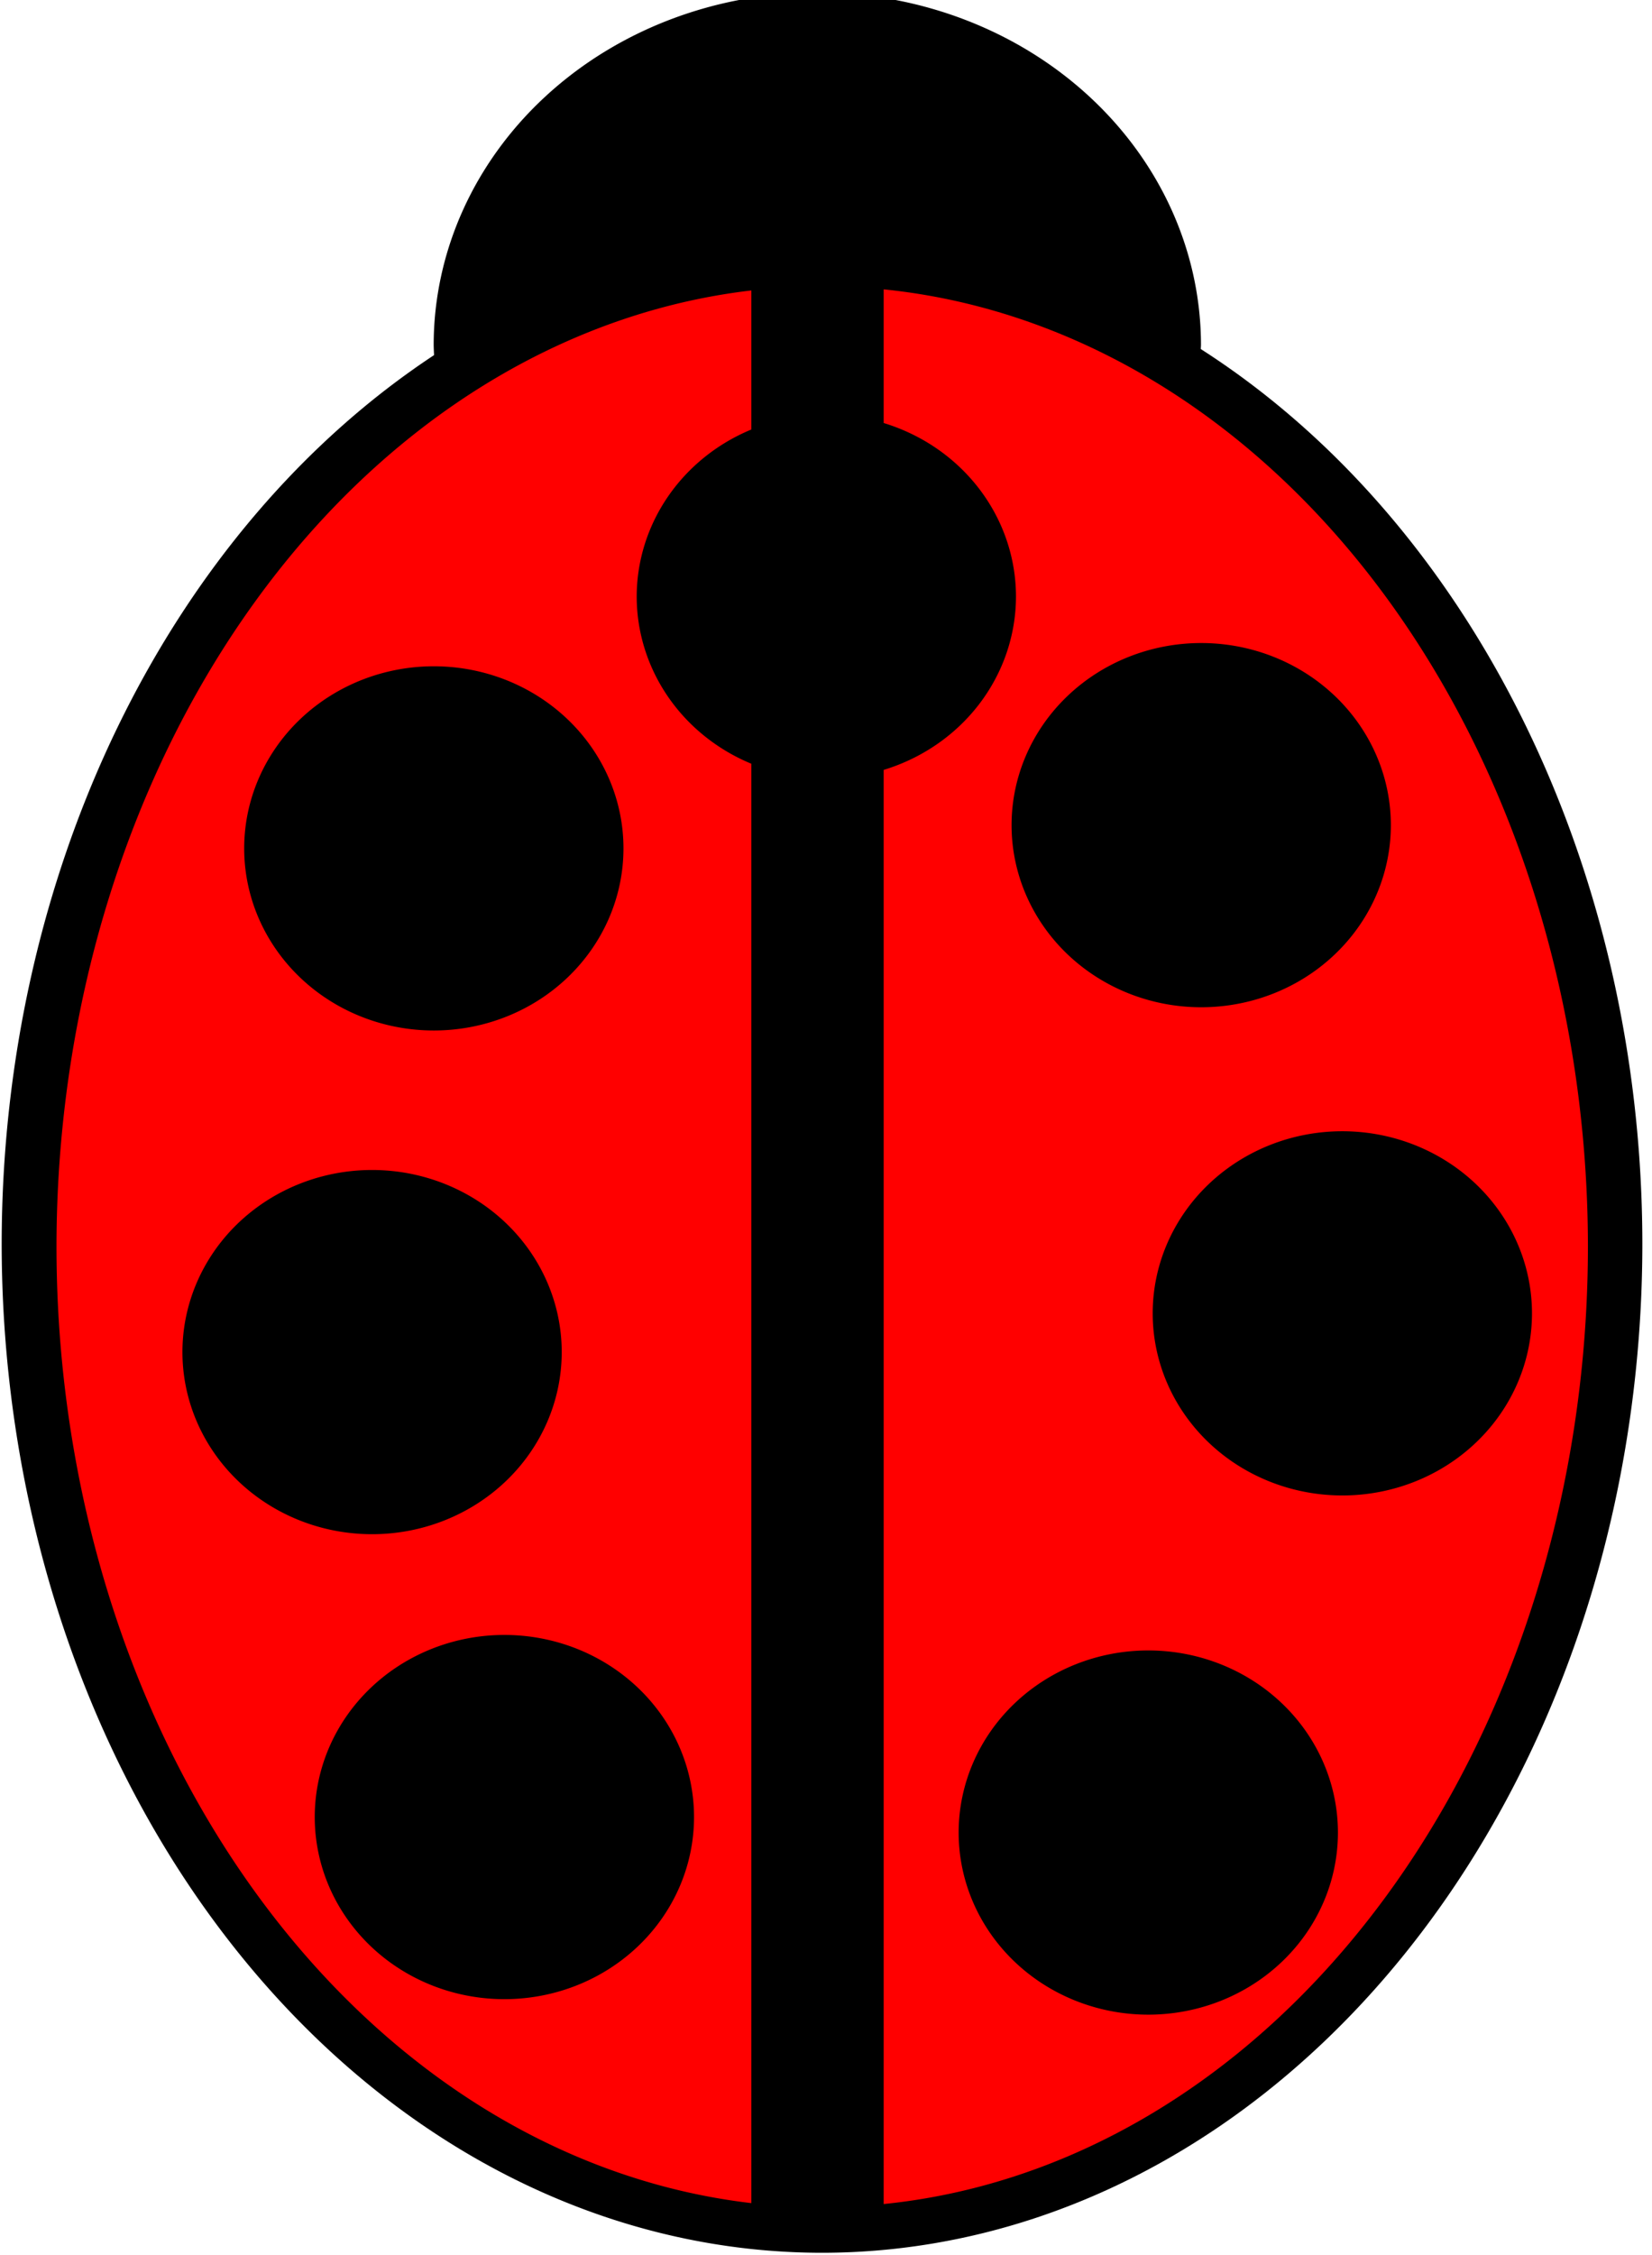 <?xml version="1.0" encoding="UTF-8" standalone="no"?>
<!-- Created with Inkscape (http://www.inkscape.org/) -->

<svg
   width="214mm"
   height="292mm"
   viewBox="0 0 214 292"
   version="1.1"
   id="svg539"
   inkscape:version="1.1 (c68e22c387, 2021-05-23)"
   sodipodi:docname="beetle.svg"
   xmlns:inkscape="http://www.inkscape.org/namespaces/inkscape"
   xmlns:sodipodi="http://sodipodi.sourceforge.net/DTD/sodipodi-0.dtd"
   xmlns="http://www.w3.org/2000/svg"
   xmlns:svg="http://www.w3.org/2000/svg">
  <sodipodi:namedview
     id="namedview541"
     pagecolor="#ffffff"
     bordercolor="#666666"
     borderopacity="1.0"
     inkscape:pageshadow="2"
     inkscape:pageopacity="0.0"
     inkscape:pagecheckerboard="0"
     inkscape:document-units="mm"
     showgrid="false"
     inkscape:zoom="0.25300224"
     inkscape:cx="252.96218"
     inkscape:cy="480.23289"
     inkscape:window-width="1366"
     inkscape:window-height="711"
     inkscape:window-x="0"
     inkscape:window-y="0"
     inkscape:window-maximized="1"
     inkscape:current-layer="layer1" />
  <defs
     id="defs536">
    <filter
       inkscape:label="Air Spray"
       inkscape:menu="Scatter"
       inkscape:menu-tooltip="Convert to small scattered particles with some thickness"
       width="1"
       height="1"
       y="-9.0940317e-05"
       x="-8.4445033e-05"
       style="color-interpolation-filters:sRGB"
       id="filter3727">
      <feGaussianBlur
         stdDeviation="0.01"
         result="result1"
         id="feGaussianBlur3729" />
      <feBlend
         in2="result1"
         result="fbSourceGraphic"
         mode="multiply"
         id="feBlend3731" />
      <feTurbulence
         baseFrequency="0.8"
         type="fractalNoise"
         seed="0"
         numOctaves="3"
         result="result3"
         id="feTurbulence3733" />
      <feDisplacementMap
         in="fbSourceGraphic"
         xChannelSelector="R"
         yChannelSelector="G"
         scale="50"
         result="result2"
         in2="result3"
         id="feDisplacementMap3735" />
      <feMorphology
         radius="1"
         operator="dilate"
         result="result4"
         id="feMorphology3737" />
      <feBlend
         mode="screen"
         in2="result2"
         id="feBlend3739" />
    </filter>
    <filter
       inkscape:label="Air Spray"
       inkscape:menu="Scatter"
       inkscape:menu-tooltip="Convert to small scattered particles with some thickness"
       width="1"
       height="1"
       y="-9.0940317e-05"
       x="-8.4445033e-05"
       style="color-interpolation-filters:sRGB"
       id="filter3713">
      <feGaussianBlur
         stdDeviation="0.01"
         result="result1"
         id="feGaussianBlur3715" />
      <feBlend
         in2="result1"
         result="fbSourceGraphic"
         mode="multiply"
         id="feBlend3717" />
      <feTurbulence
         baseFrequency="0.8"
         type="fractalNoise"
         seed="0"
         numOctaves="3"
         result="result3"
         id="feTurbulence3719" />
      <feDisplacementMap
         in="fbSourceGraphic"
         xChannelSelector="R"
         yChannelSelector="G"
         scale="50"
         result="result2"
         in2="result3"
         id="feDisplacementMap3721" />
      <feMorphology
         radius="1"
         operator="dilate"
         result="result4"
         id="feMorphology3723" />
      <feBlend
         mode="screen"
         in2="result2"
         id="feBlend3725" />
    </filter>
    <filter
       inkscape:label="Air Spray"
       inkscape:menu="Scatter"
       inkscape:menu-tooltip="Convert to small scattered particles with some thickness"
       width="1.002"
       height="1.002"
       y="-0.001"
       x="-0.001"
       style="color-interpolation-filters:sRGB"
       id="filter5205-5">
      <feGaussianBlur
         stdDeviation="0.01"
         result="result1"
         id="feGaussianBlur5207-4" />
      <feBlend
         in2="result1"
         result="fbSourceGraphic"
         mode="multiply"
         id="feBlend5209-0" />
      <feTurbulence
         baseFrequency="0.8"
         type="fractalNoise"
         seed="0"
         numOctaves="3"
         result="result3"
         id="feTurbulence5211-9" />
      <feDisplacementMap
         in="fbSourceGraphic"
         xChannelSelector="R"
         yChannelSelector="G"
         scale="50"
         result="result2"
         in2="result3"
         id="feDisplacementMap5213-0" />
      <feMorphology
         radius="1"
         operator="dilate"
         result="result4"
         id="feMorphology5215-4" />
      <feBlend
         mode="screen"
         in2="result2"
         id="feBlend5217-0" />
    </filter>
    <filter
       inkscape:label="Air Spray"
       inkscape:menu="Scatter"
       inkscape:menu-tooltip="Convert to small scattered particles with some thickness"
       width="1.012"
       height="1.012"
       y="-0.006"
       x="-0.006"
       style="color-interpolation-filters:sRGB"
       id="filter5191-6">
      <feGaussianBlur
         stdDeviation="0.01"
         result="result1"
         id="feGaussianBlur5193-9" />
      <feBlend
         in2="result1"
         result="fbSourceGraphic"
         mode="multiply"
         id="feBlend5195-7" />
      <feTurbulence
         baseFrequency="0.8"
         type="fractalNoise"
         seed="0"
         numOctaves="3"
         result="result3"
         id="feTurbulence5197-4" />
      <feDisplacementMap
         in="fbSourceGraphic"
         xChannelSelector="R"
         yChannelSelector="G"
         scale="50"
         result="result2"
         in2="result3"
         id="feDisplacementMap5199-1" />
      <feMorphology
         radius="1"
         operator="dilate"
         result="result4"
         id="feMorphology5201-7" />
      <feBlend
         mode="screen"
         in2="result2"
         id="feBlend5203-4" />
    </filter>
    <filter
       inkscape:label="Air Spray"
       inkscape:menu="Scatter"
       inkscape:menu-tooltip="Convert to small scattered particles with some thickness"
       width="1.002"
       height="1.006"
       y="-0.003"
       x="-0.001"
       style="color-interpolation-filters:sRGB"
       id="filter5284-8">
      <feGaussianBlur
         stdDeviation="0.01"
         result="result1"
         id="feGaussianBlur5286-7" />
      <feBlend
         in2="result1"
         result="fbSourceGraphic"
         mode="multiply"
         id="feBlend5288-8" />
      <feTurbulence
         baseFrequency="0.8"
         type="fractalNoise"
         seed="0"
         numOctaves="3"
         result="result3"
         id="feTurbulence5290-1" />
      <feDisplacementMap
         in="fbSourceGraphic"
         xChannelSelector="R"
         yChannelSelector="G"
         scale="50"
         result="result2"
         in2="result3"
         id="feDisplacementMap5292-1" />
      <feMorphology
         radius="1"
         operator="dilate"
         result="result4"
         id="feMorphology5294-6" />
      <feBlend
         mode="screen"
         in2="result2"
         id="feBlend5296-9" />
    </filter>
    <filter
       inkscape:label="Air Spray"
       inkscape:menu="Scatter"
       inkscape:menu-tooltip="Convert to small scattered particles with some thickness"
       width="1.009"
       height="1.001"
       y="-0"
       x="-0.006"
       style="color-interpolation-filters:sRGB"
       id="filter5163-6">
      <feGaussianBlur
         stdDeviation="0.01"
         result="result1"
         id="feGaussianBlur5165-2" />
      <feBlend
         in2="result1"
         result="fbSourceGraphic"
         mode="multiply"
         id="feBlend5167-0" />
      <feTurbulence
         baseFrequency="0.8"
         type="fractalNoise"
         seed="0"
         numOctaves="3"
         result="result3"
         id="feTurbulence5169-3" />
      <feDisplacementMap
         in="fbSourceGraphic"
         xChannelSelector="R"
         yChannelSelector="G"
         scale="50"
         result="result2"
         in2="result3"
         id="feDisplacementMap5171-1" />
      <feMorphology
         radius="1"
         operator="dilate"
         result="result4"
         id="feMorphology5173-9" />
      <feBlend
         mode="screen"
         in2="result2"
         id="feBlend5175-0" />
    </filter>
    <filter
       inkscape:label="Air Spray"
       inkscape:menu="Scatter"
       inkscape:menu-tooltip="Convert to small scattered particles with some thickness"
       width="1.012"
       height="1.012"
       y="-0.006"
       x="-0.006"
       style="color-interpolation-filters:sRGB"
       id="filter5177-2">
      <feGaussianBlur
         stdDeviation="0.01"
         result="result1"
         id="feGaussianBlur5179-2" />
      <feBlend
         in2="result1"
         result="fbSourceGraphic"
         mode="multiply"
         id="feBlend5181-5" />
      <feTurbulence
         baseFrequency="0.8"
         type="fractalNoise"
         seed="0"
         numOctaves="3"
         result="result3"
         id="feTurbulence5183-9" />
      <feDisplacementMap
         in="fbSourceGraphic"
         xChannelSelector="R"
         yChannelSelector="G"
         scale="50"
         result="result2"
         in2="result3"
         id="feDisplacementMap5185-7" />
      <feMorphology
         radius="1"
         operator="dilate"
         result="result4"
         id="feMorphology5187-6" />
      <feBlend
         mode="screen"
         in2="result2"
         id="feBlend5189-1" />
    </filter>
  </defs>
  <g
     inkscape:label="Vrstva 1"
     inkscape:groupmode="layer"
     id="layer1">
    <g
       transform="matrix(0.282,0,0,0.27,-96.182,1204.678)"
       id="g3588">
      <path
         inkscape:connector-curvature="0"
         style="fill:#000000"
         d="m 707.143,212.148 a 124.286,130 0 0 0 -124.285,130 124.286,130 0 0 0 0.123,3.635 265.748,372.047 0 0 0 -140.066,327.445 265.748,372.047 0 0 0 265.748,372.047 265.748,372.047 0 0 0 265.748,-372.047 265.748,372.047 0 0 0 -143.049,-329.686 124.286,130 0 0 0 0.066,-1.395 124.286,130 0 0 0 -124.285,-130 z"
         transform="matrix(1.418,0,0,1.301,-286.21,-4741.33)"
         id="path3398-1" />
      <path
         inkscape:connector-curvature="0"
         id="path3398"
         d="m 746.997,-4323.004 v 64.097 a 87.114,87.332 0 0 1 60.775,83.217 87.114,87.332 0 0 1 -60.775,83.138 v 687.763 a 351.74,460.877 0 0 0 323.505,-459.189 351.74,460.877 0 0 0 -323.505,-459.026 z m -60.777,0.523 a 351.74,460.877 0 0 0 -319.198,458.503 351.74,460.877 0 0 0 319.198,458.742 v -690.266 a 87.114,87.332 0 0 1 -52.673,-80.188 87.114,87.332 0 0 1 52.673,-80.11 z m 206.64,169.088 a 87.114,87.332 0 0 1 87.115,87.332 87.114,87.332 0 0 1 -87.115,87.332 87.114,87.332 0 0 1 -87.112,-87.332 87.114,87.332 0 0 1 87.112,-87.332 z m -352.505,11.148 a 87.114,87.332 0 0 1 87.112,87.332 87.114,87.332 0 0 1 -87.112,87.332 87.114,87.332 0 0 1 -87.115,-87.332 87.114,87.332 0 0 1 87.115,-87.332 z m 417.334,222.975 a 87.114,87.332 0 0 1 87.115,87.335 87.114,87.332 0 0 1 -87.115,87.332 87.114,87.332 0 0 1 -87.112,-87.332 87.114,87.332 0 0 1 87.112,-87.335 z m -445.697,18.583 a 87.114,87.332 0 0 1 87.112,87.332 87.114,87.332 0 0 1 -87.112,87.332 87.114,87.332 0 0 1 -87.115,-87.332 87.114,87.332 0 0 1 87.115,-87.332 z m 60.777,222.975 a 87.114,87.332 0 0 1 87.112,87.332 87.114,87.332 0 0 1 -87.112,87.335 87.114,87.332 0 0 1 -87.115,-87.335 87.114,87.332 0 0 1 87.115,-87.332 z m 295.779,7.433 a 87.114,87.332 0 0 1 87.115,87.332 87.114,87.332 0 0 1 -87.115,87.332 87.114,87.332 0 0 1 -87.112,-87.332 87.114,87.332 0 0 1 87.112,-87.332 z"
         style="fill:#ff0000" />
    </g>
  </g>
</svg>
